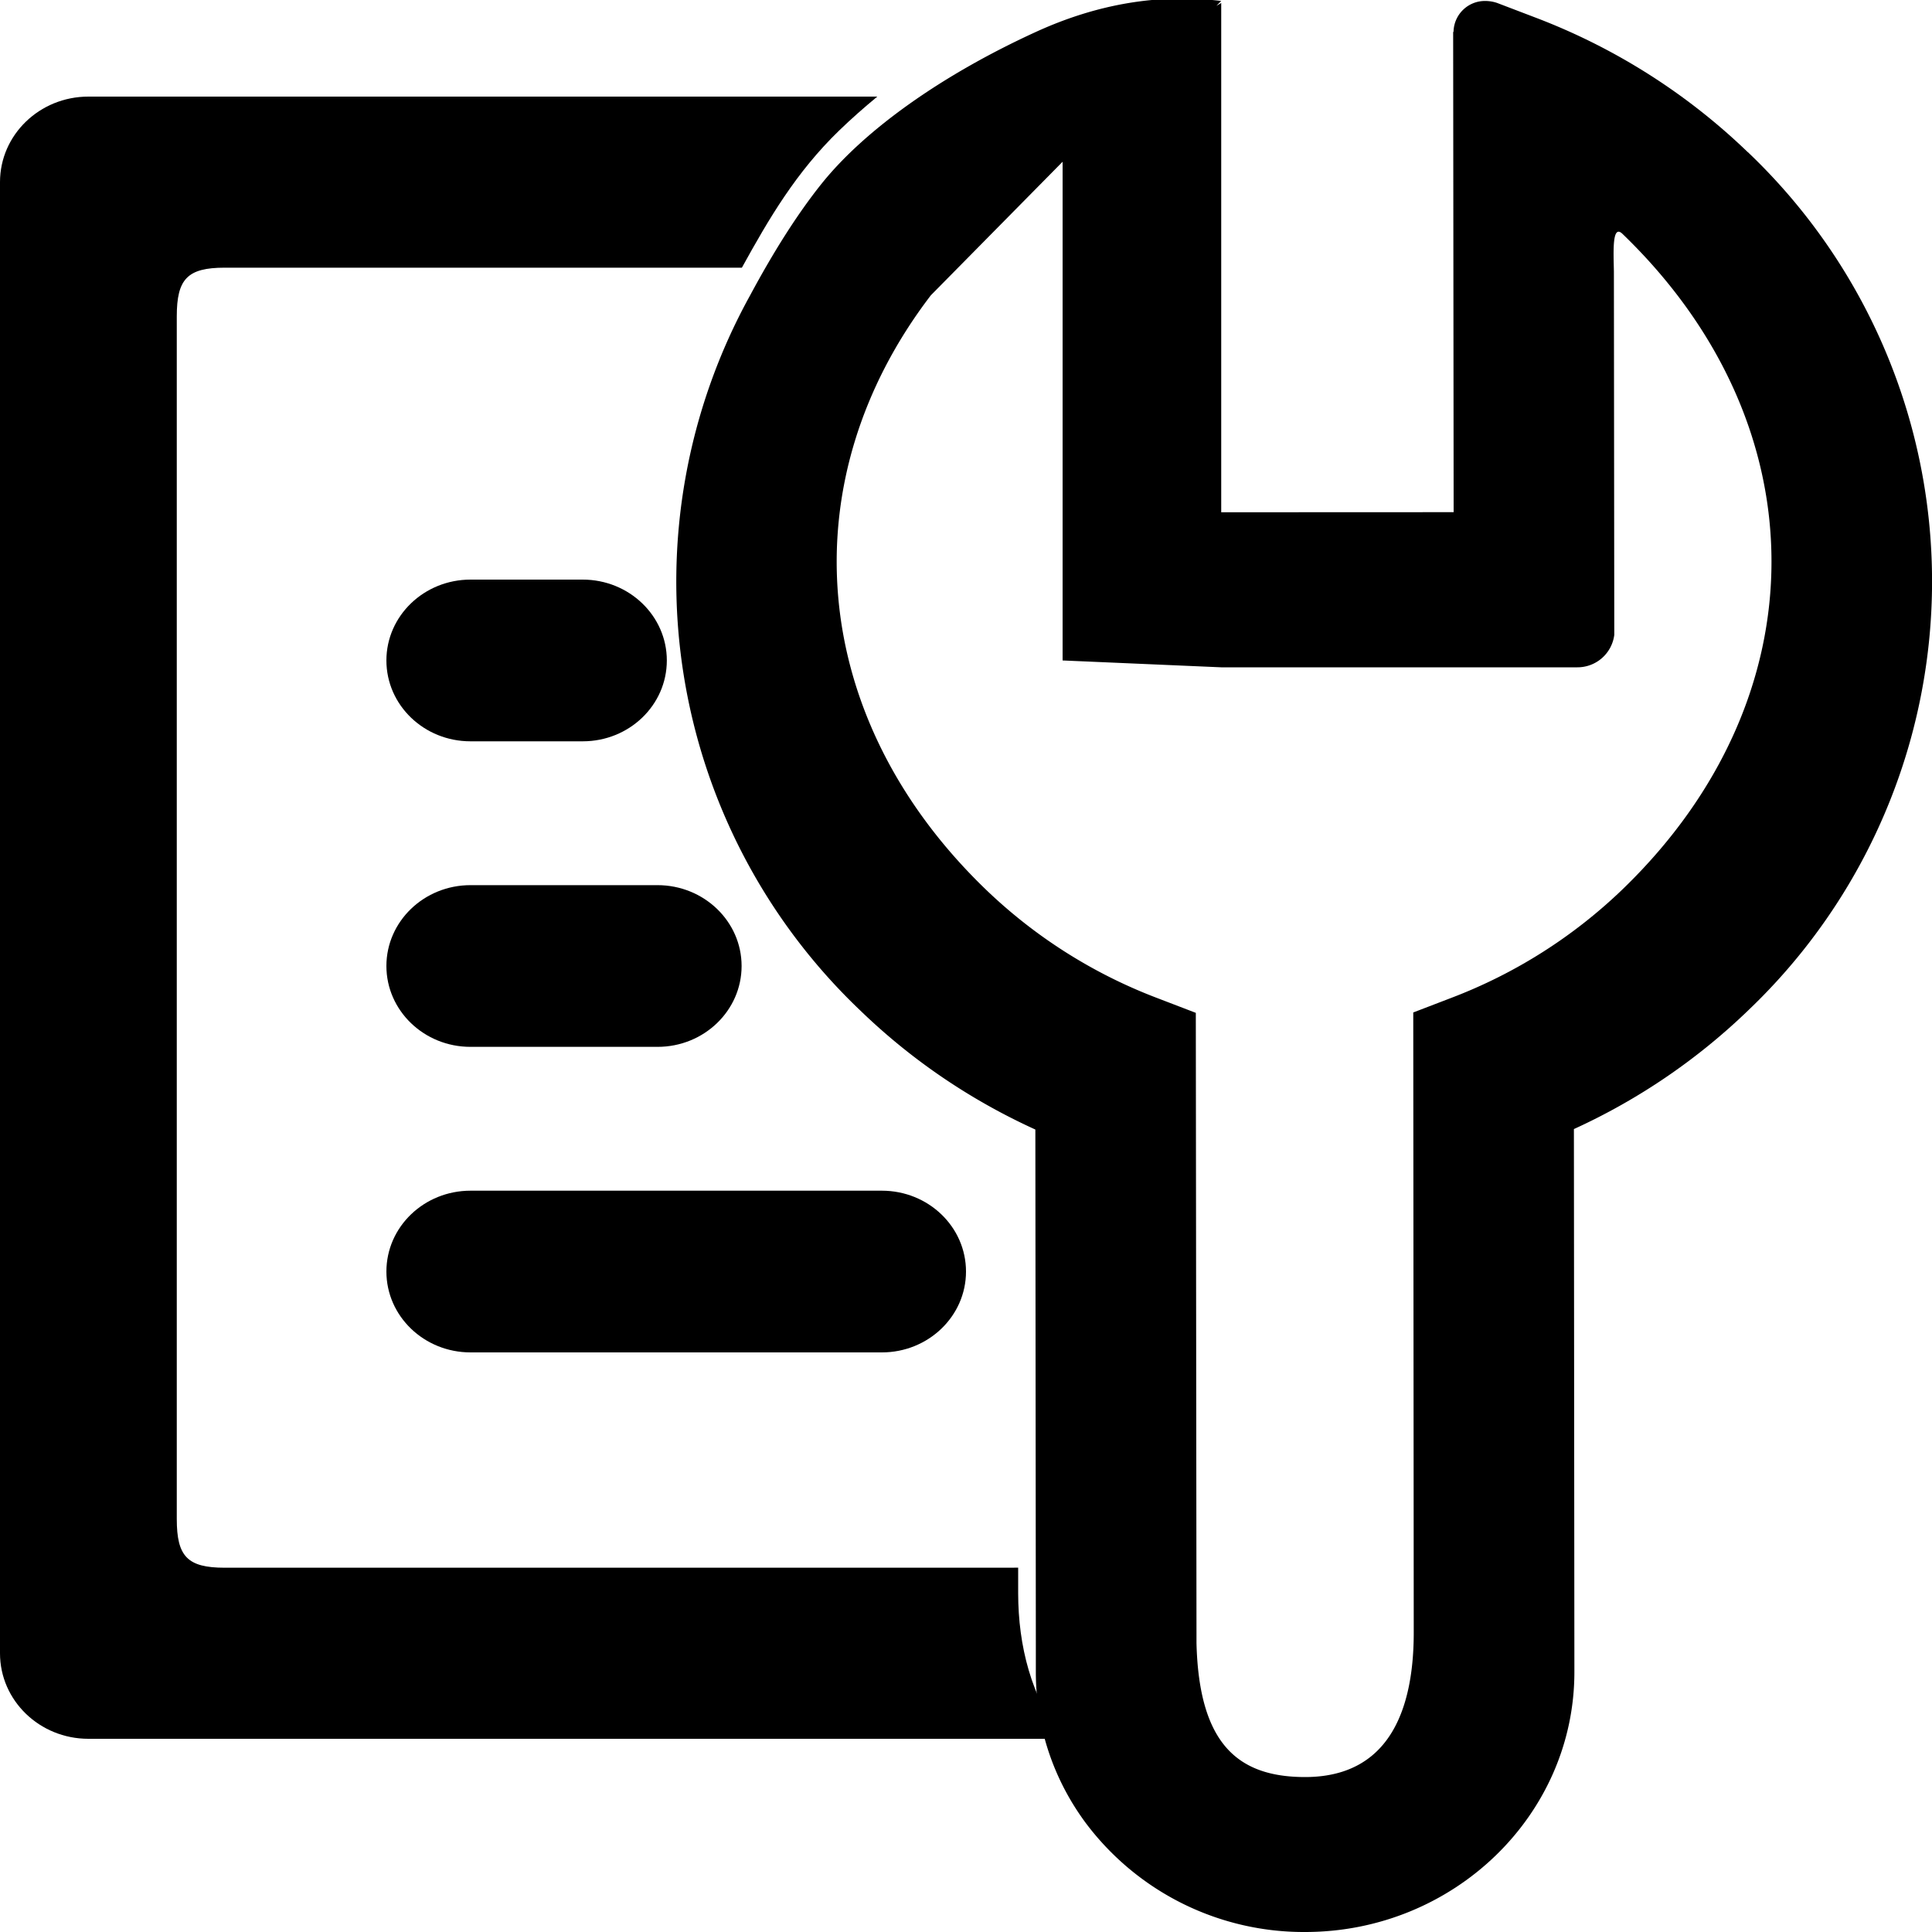 <svg width="20" height="20" xmlns="http://www.w3.org/2000/svg"><path d="M10.54 16.494v-.266l-.076.001H2.326c-.386 0-.496-.117-.496-.504V3.275c0-.387.11-.504.496-.504H7.68c.281-.51.562-.989 1.006-1.419.127-.123.26-.24.396-.352H.915C.41 1 0 1.396 0 1.885v15.23c0 .489.41.885.915.885H11c-.324-.436-.459-.958-.46-1.506z"/><path d="M18.094 1.576A6.488 6.488 0 0015.89.18l-.393-.15a.388.388 0 00-.12-.02.325.325 0 00-.33.319c0 .002-.003 0-.004.003l.005 4.97-2.406.001V.031L11 1v5.837l1.642.071h3.687a.384.384 0 00.382-.336l-.004-3.761c-.004-.208-.02-.495.089-.39 2.054 1.98 2.057 4.796.006 6.78a5.242 5.242 0 01-1.781 1.13l-.391.15.005 6.418c0 .257-.026.498-.088.71-.136.467-.447.786-1.035.787-.692 0-1.1-.336-1.126-1.388v-.106l-.007-6.417-.391-.15a5.251 5.251 0 01-1.784-1.128c-1.846-1.78-2.035-4.232-.568-6.15L12.642.01C12-.068 11.358.039 10.718.333 9.758.773 8.953 1.34 8.5 1.908c-.24.301-.485.684-.734 1.148a6.127 6.127 0 001.14 7.405c.53.512 1.138.925 1.812 1.232l.005 5.344v.274c0 .57.183 1.112.52 1.565A2.821 2.821 0 0013.514 20c1.536-.002 2.785-1.21 2.784-2.693l-.005-5.619a6.456 6.456 0 001.81-1.234 6.132 6.132 0 00-.008-8.878z"/><path d="M6.903 6.837c0 .463-.39.837-.87.837H4.87c-.48 0-.87-.374-.87-.837C4 6.375 4.39 6 4.871 6h1.161c.481 0 .871.375.871.837zM7.677 10c0 .462-.39.837-.87.837H4.87c-.48 0-.87-.375-.87-.837 0-.462.39-.837.871-.837h1.935c.481 0 .871.375.871.837zM10 13.163c0 .462-.39.837-.871.837H4.871C4.39 14 4 13.625 4 13.163c0-.463.39-.837.871-.837h4.258c.481 0 .871.374.871.837z"/></svg>